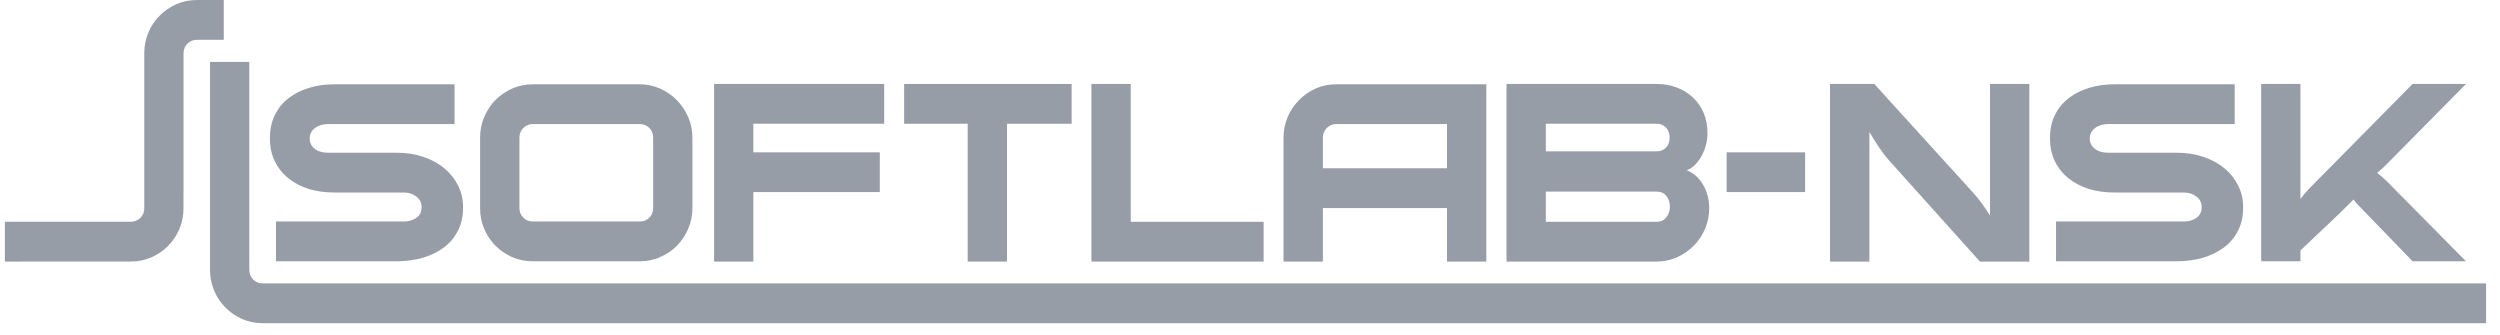 <svg width="164" height="22" viewBox="0 0 164 22" fill="none" xmlns="http://www.w3.org/2000/svg">
<path fill-rule="evenodd" clip-rule="evenodd" d="M58.003 8.118H49.419V9.991H57.715V12.601H49.419V17.159H46.844V5.508H58.003V8.118ZM42.847 9.026C42.847 8.775 42.765 8.57 42.601 8.4C42.432 8.226 42.227 8.139 41.984 8.139H34.934C34.702 8.139 34.5 8.226 34.328 8.4C34.159 8.57 34.074 8.775 34.074 9.026V13.651C34.074 13.895 34.159 14.105 34.328 14.274C34.5 14.445 34.702 14.53 34.934 14.53H41.984C42.227 14.53 42.432 14.445 42.601 14.274C42.765 14.105 42.847 13.895 42.847 13.651V9.026ZM45.423 13.651C45.423 14.118 45.333 14.566 45.154 14.988C44.974 15.414 44.732 15.784 44.425 16.102C44.114 16.419 43.748 16.671 43.326 16.856C42.9 17.05 42.448 17.14 41.969 17.14H34.948C34.474 17.14 34.025 17.053 33.602 16.868C33.184 16.686 32.817 16.433 32.503 16.119C32.19 15.805 31.943 15.432 31.763 15.011C31.584 14.587 31.494 14.131 31.494 13.651V9.026C31.494 8.544 31.584 8.088 31.774 7.657C31.954 7.227 32.208 6.853 32.518 6.543C32.833 6.233 33.199 5.988 33.617 5.801C34.036 5.622 34.481 5.53 34.948 5.53H41.969C42.436 5.53 42.881 5.622 43.3 5.811C43.722 5.996 44.088 6.249 44.399 6.567C44.709 6.887 44.959 7.255 45.146 7.679C45.33 8.101 45.423 8.549 45.423 9.026V13.651ZM30.38 13.596C30.38 14.178 30.268 14.689 30.044 15.126C29.819 15.568 29.513 15.938 29.12 16.233C28.728 16.526 28.268 16.751 27.737 16.912C27.206 17.059 26.631 17.14 26.018 17.14H18.103V14.53H26.492C26.814 14.53 27.087 14.449 27.315 14.29C27.543 14.131 27.655 13.9 27.655 13.596C27.655 13.299 27.539 13.059 27.303 12.889C27.072 12.715 26.802 12.629 26.492 12.629H21.939C21.348 12.629 20.791 12.556 20.279 12.402C19.759 12.244 19.311 12.009 18.93 11.706C18.548 11.402 18.249 11.027 18.032 10.586C17.812 10.146 17.707 9.635 17.707 9.055C17.707 8.487 17.812 7.98 18.032 7.545C18.249 7.099 18.548 6.731 18.93 6.442C19.311 6.143 19.759 5.918 20.279 5.763C20.791 5.606 21.348 5.53 21.939 5.53H29.819V8.139H21.524C21.177 8.139 20.885 8.23 20.657 8.402C20.429 8.578 20.317 8.81 20.317 9.085C20.317 9.367 20.425 9.593 20.649 9.764C20.873 9.934 21.165 10.019 21.524 10.019H26.018C26.653 10.019 27.236 10.108 27.767 10.288C28.298 10.467 28.758 10.713 29.147 11.039C29.532 11.356 29.834 11.738 30.051 12.175C30.268 12.605 30.38 13.083 30.38 13.596" fill="#969DA7"/>
<path fill-rule="evenodd" clip-rule="evenodd" d="M70.299 8.118H66.059V17.159H63.48V8.118H59.312V5.508H70.299V8.118Z" fill="#969DA7"/>
<path fill-rule="evenodd" clip-rule="evenodd" d="M12.036 12.586H12.04V4.982V4.978V3.494C12.04 3.249 12.126 3.034 12.294 2.867C12.458 2.699 12.675 2.612 12.907 2.612H14.679V-3.65529e-05C12.997 -3.65529e-05 14.593 0.002 12.907 0.002C12.444 0.002 11.995 0.089 11.576 0.27C11.158 0.458 10.791 0.707 10.474 1.025C10.163 1.337 9.913 1.71 9.733 2.131C9.562 2.548 9.468 2.996 9.464 3.469V3.494V4.57V12.175V13.66C9.464 13.906 9.378 14.118 9.21 14.29C9.042 14.458 8.829 14.547 8.593 14.547H0.32V17.159C2.003 17.159 6.911 17.157 8.593 17.157C9.064 17.157 9.509 17.063 9.927 16.885C10.346 16.697 10.713 16.452 11.027 16.132C11.341 15.816 11.587 15.442 11.767 15.022C11.943 14.61 12.036 14.161 12.036 13.683V13.66V12.586ZM13.778 4.061H16.354V16.219V16.223V17.708C16.354 17.952 16.44 18.165 16.608 18.336C16.776 18.502 16.985 18.591 17.221 18.591H18.907H163.086V21.201H18.907H17.221C16.754 21.201 16.309 21.112 15.89 20.93C15.472 20.744 15.101 20.495 14.791 20.178C14.477 19.864 14.23 19.495 14.051 19.07C13.876 18.654 13.782 18.207 13.778 17.734V17.708V16.219V4.061Z" fill="#969DA7"/>
<path fill-rule="evenodd" clip-rule="evenodd" d="M161.769 17.14H158.266L154.748 13.503C154.599 13.35 154.479 13.21 154.382 13.083C154.389 13.083 154.314 13.166 154.158 13.323C153.997 13.484 153.791 13.688 153.537 13.934C153.283 14.186 153.006 14.445 152.703 14.733C152.4 15.014 152.117 15.285 151.858 15.527C151.597 15.779 151.376 15.984 151.193 16.159C151.017 16.331 150.92 16.423 150.909 16.431V17.14H148.333V5.508H150.909V13.053C151.081 12.814 151.272 12.589 151.481 12.374L158.266 5.508H161.769L156.546 10.794C156.46 10.881 156.37 10.972 156.266 11.063C156.165 11.154 156.056 11.245 155.941 11.345C156.027 11.409 156.12 11.483 156.221 11.57C156.322 11.655 156.43 11.749 156.546 11.861L161.769 17.14ZM147.152 13.596C147.152 14.178 147.044 14.689 146.819 15.126C146.595 15.568 146.288 15.937 145.896 16.232C145.499 16.526 145.04 16.751 144.509 16.911C143.978 17.059 143.406 17.14 142.789 17.14H134.875V14.53H143.267C143.586 14.53 143.858 14.449 144.086 14.29C144.314 14.131 144.43 13.9 144.43 13.596C144.43 13.299 144.314 13.058 144.079 12.888C143.847 12.715 143.574 12.629 143.267 12.629H138.715C138.12 12.629 137.567 12.556 137.047 12.402C136.535 12.243 136.086 12.009 135.705 11.706C135.324 11.402 135.021 11.027 134.804 10.586C134.587 10.145 134.479 9.635 134.479 9.054C134.479 8.487 134.587 7.98 134.804 7.545C135.021 7.099 135.324 6.731 135.705 6.442C136.086 6.143 136.535 5.918 137.047 5.763C137.567 5.606 138.12 5.53 138.715 5.53H146.595V8.139H138.296C137.948 8.139 137.657 8.23 137.432 8.402C137.204 8.578 137.088 8.81 137.088 9.085C137.088 9.366 137.201 9.593 137.425 9.764C137.645 9.934 137.937 10.019 138.296 10.019H142.789C143.425 10.019 144.012 10.108 144.539 10.288C145.07 10.467 145.529 10.713 145.918 11.039C146.307 11.356 146.606 11.738 146.823 12.175C147.044 12.605 147.152 13.083 147.152 13.596V13.596ZM133.125 17.159H129.885L123.877 10.473C123.548 10.104 123.133 9.504 122.632 8.657V17.159H120.049V5.508H122.954L129.413 12.614C129.799 13.03 130.172 13.541 130.546 14.144V5.508H133.125V17.159ZM118.416 12.601H113.268V9.991H118.416V12.601ZM109.544 13.559C109.544 13.278 109.469 13.037 109.313 12.854C109.159 12.658 108.946 12.571 108.685 12.571H101.406V14.549H108.685C108.946 14.549 109.159 14.449 109.313 14.252C109.469 14.063 109.544 13.826 109.544 13.559ZM109.529 9.03C109.529 8.77 109.451 8.555 109.298 8.381C109.141 8.205 108.942 8.118 108.685 8.118H101.406V9.926H108.685C108.942 9.926 109.141 9.843 109.298 9.676C109.451 9.508 109.529 9.292 109.529 9.03ZM112.124 13.662C112.124 14.133 112.03 14.587 111.854 15.011C111.672 15.432 111.425 15.805 111.111 16.118C110.797 16.433 110.434 16.686 110.019 16.877C109.608 17.059 109.163 17.159 108.685 17.159H98.827V5.508H108.685C109.163 5.508 109.604 5.593 110.012 5.746C110.423 5.905 110.771 6.124 111.073 6.408C111.369 6.694 111.601 7.03 111.765 7.42C111.929 7.812 112.012 8.252 112.012 8.735C112.012 8.996 111.975 9.253 111.911 9.508C111.84 9.764 111.746 10.008 111.623 10.231C111.5 10.458 111.354 10.652 111.189 10.817C111.029 10.984 110.845 11.099 110.644 11.165C111.088 11.337 111.447 11.649 111.716 12.109C111.989 12.568 112.124 13.083 112.124 13.662V13.662ZM89.907 8.139H87.642H87.634C87.402 8.143 87.204 8.23 87.036 8.4C86.868 8.57 86.782 8.775 86.782 9.026V11.039H94.924V8.139H89.907ZM86.782 13.65V17.159H84.199V9.026C84.199 8.549 84.292 8.101 84.468 7.679C84.651 7.255 84.897 6.887 85.216 6.567C85.525 6.249 85.892 5.996 86.303 5.81C86.714 5.622 87.159 5.53 87.642 5.53H97.503V17.159H94.924V13.65H86.782ZM82.894 17.159H71.597V5.508H74.176V14.549H82.894V17.159Z" fill="#969DA7"/>
</svg>
